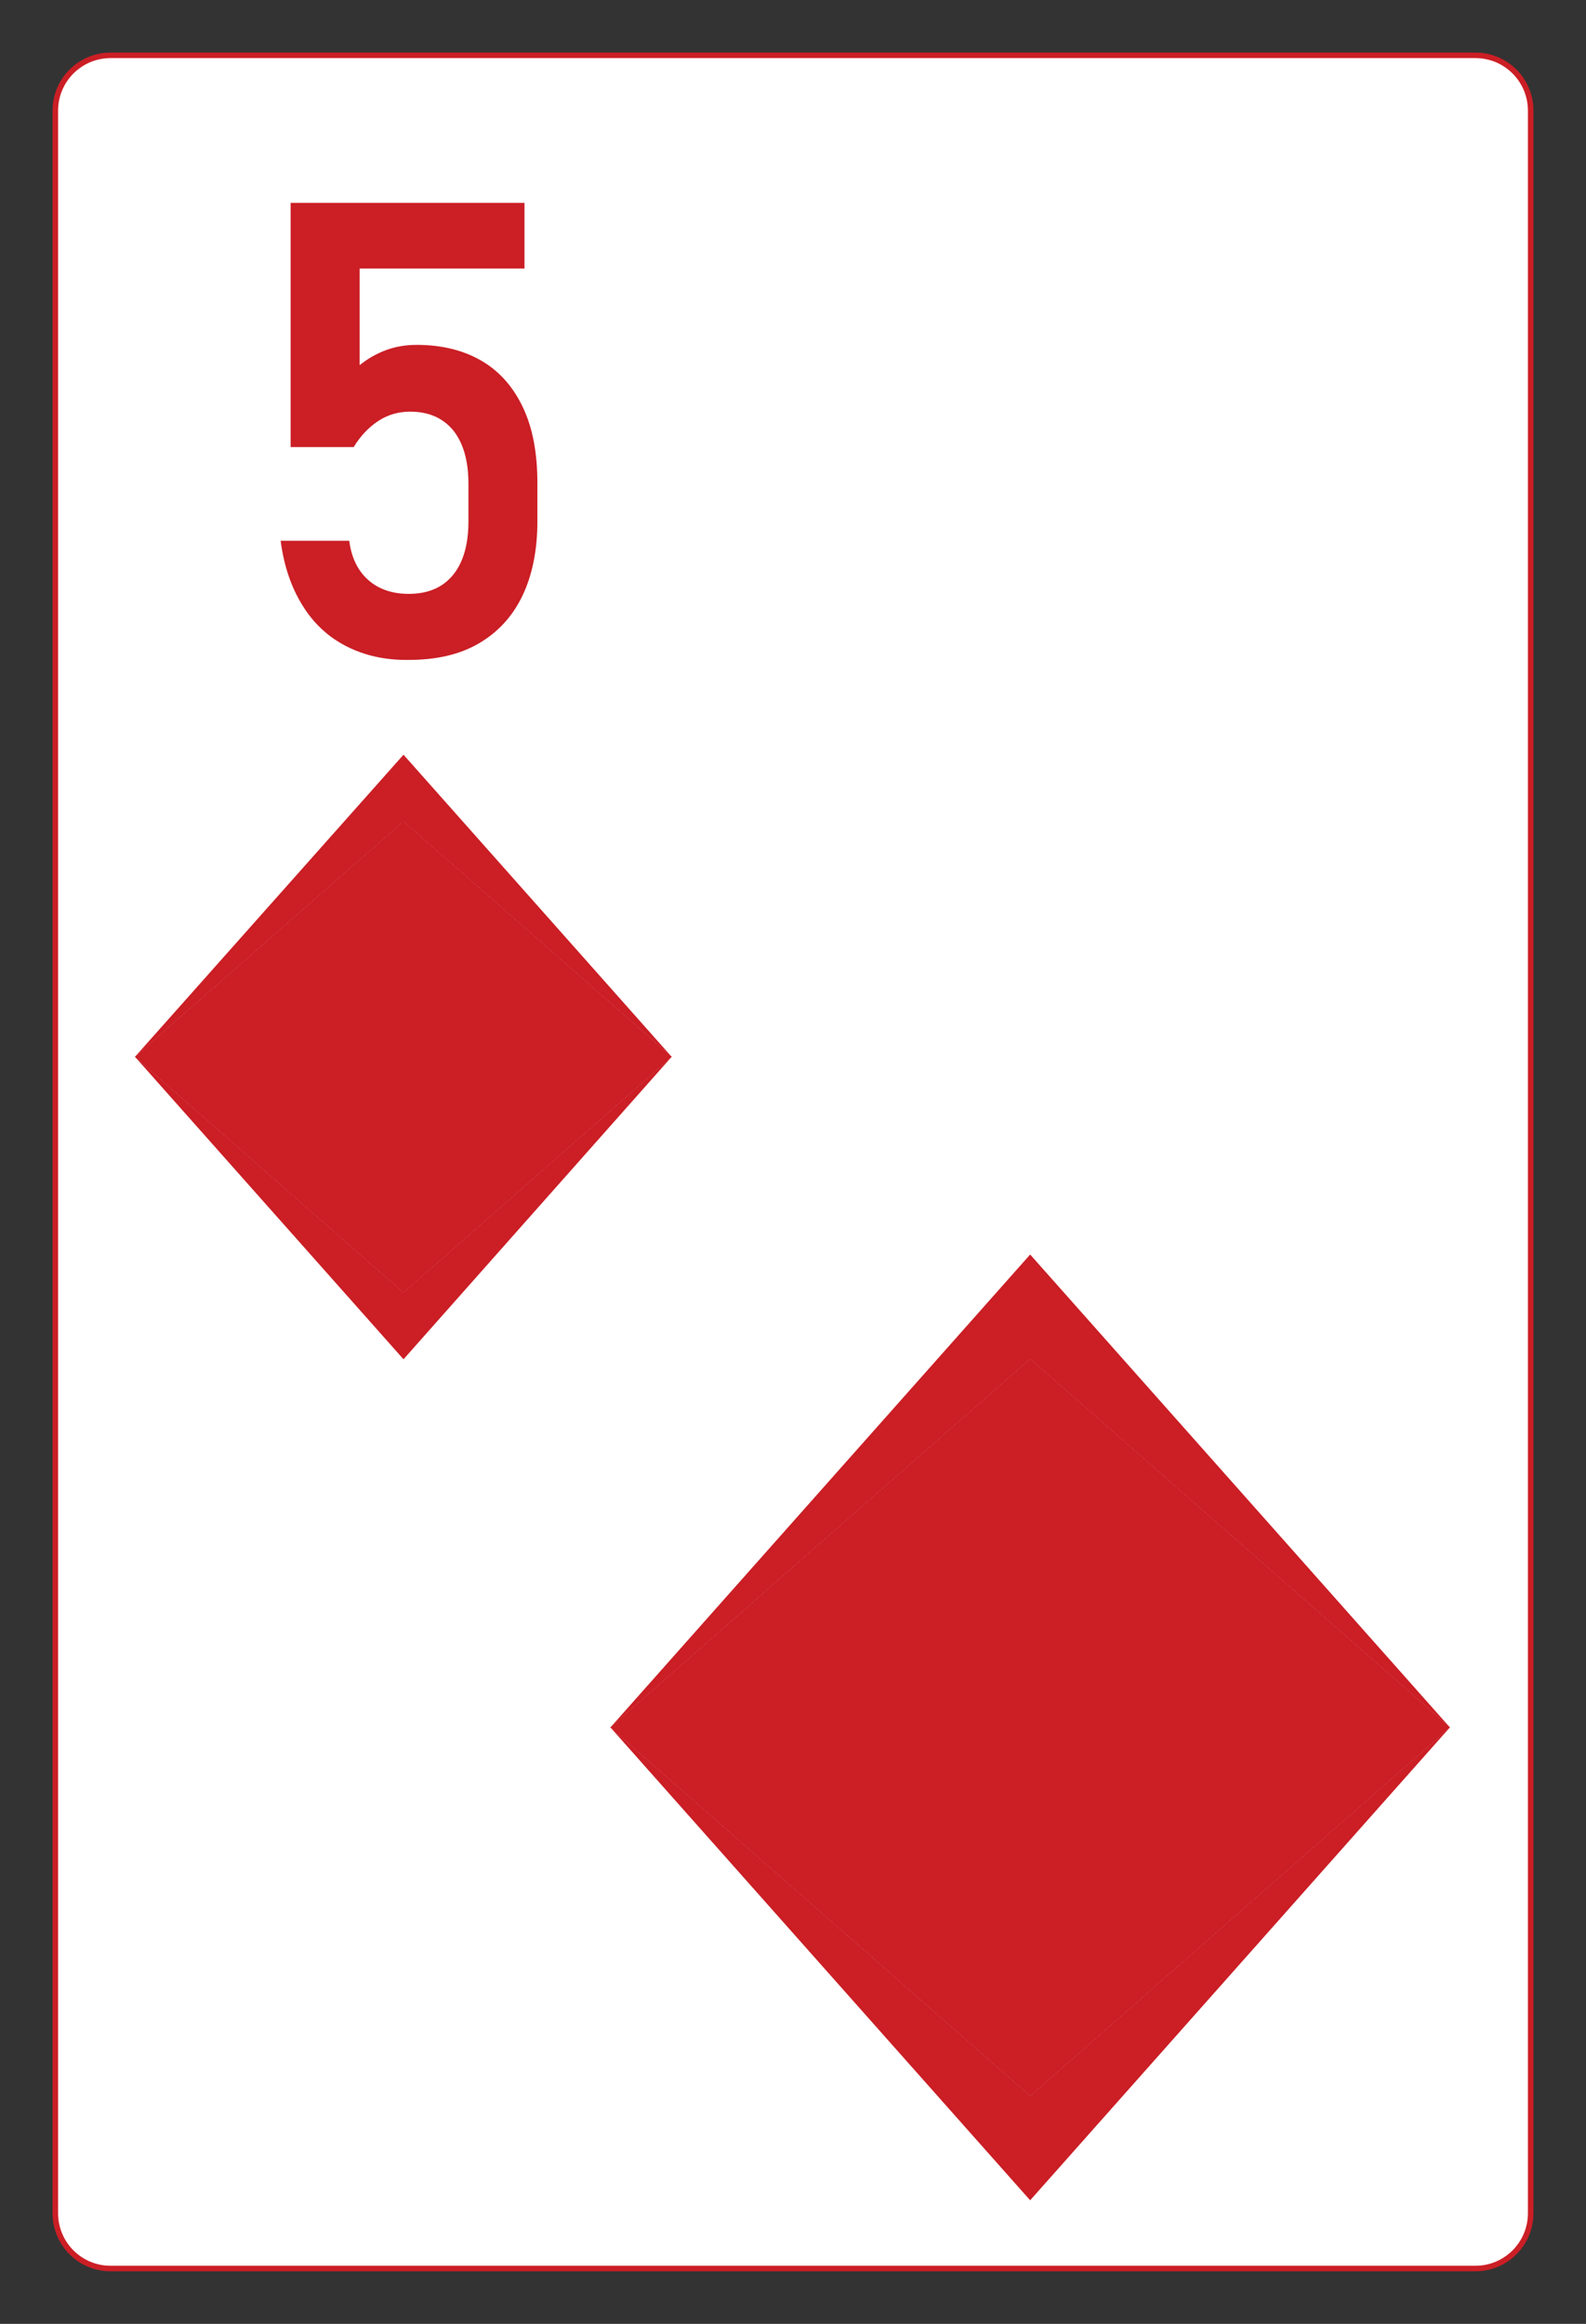 <?xml version="1.0" encoding="utf-8"?>
<!-- Generator: Adobe Illustrator 22.1.0, SVG Export Plug-In . SVG Version: 6.00 Build 0)  -->
<svg version="1.1" id="Layer_1" xmlns="http://www.w3.org/2000/svg" xmlns:xlink="http://www.w3.org/1999/xlink" x="0px" y="0px"
	 viewBox="0 0 430 630" style="enable-background:new 0 0 430 630;" xml:space="preserve">
<rect x="0" y="0" width="430" height="630" fill="#333333" stroke="none"/>
<style type="text/css">
	.st0{fill:#FFFFFF;stroke:#CB1E25;stroke-width:1.5;stroke-miterlimit:10;}
	.st1{fill:#CB1E25;}
	.st2{fill:none;}
</style>
<g>
	<path class="st0" d="M400,615H30c-8.3,0-15-6.7-15-15V30c0-8.3,6.7-15,15-15h370c8.3,0,15,6.7,15,15v570
		C415,608.3,408.3,615,400,615z"/>
	<g>
		<g>
			<path class="st1" d="M93.9,175.2C89,172.7,85,169,82,164.1c-3-4.8-5-10.6-5.9-17.4v-0.1h18.6v0.1c0.6,4.5,2.3,8,5.1,10.5
				c2.8,2.5,6.5,3.8,11,3.8c5.2,0,9.2-1.7,12-5.1c2.8-3.4,4.2-8.3,4.2-14.5v-10.3c0-6.2-1.4-11-4.1-14.4c-2.8-3.4-6.7-5.1-11.7-5.1
				c-3.1,0-6,0.8-8.6,2.5s-4.9,4.1-6.7,7.1H78.8V55h63.4v17.8H97.5V99c2.1-1.7,4.5-3.1,7.2-4.1s5.5-1.4,8.3-1.4
				c6.9,0,12.8,1.5,17.7,4.4c4.9,2.9,8.6,7.2,11.2,12.8c2.6,5.6,3.8,12.4,3.8,20.3v10.3c0,7.9-1.4,14.7-4.1,20.3
				c-2.7,5.6-6.7,9.9-11.9,12.9s-11.5,4.4-18.9,4.4C104.4,179,98.8,177.7,93.9,175.2z"/>
		</g>
	</g>
	<g>
		<polygon class="st1" points="182.1,286.5 109.4,350.4 36.6,286.5 109.4,222.7 		"/>
		<polygon class="st1" points="182.1,286.5 109.4,368.5 36.6,286.5 109.4,350.4 		"/>
		<polygon class="st1" points="182.1,286.5 109.4,222.7 36.6,286.5 109.4,204.6 		"/>
		<polygon class="st1" points="182.1,286.5 109.4,350.4 36.6,286.5 109.4,222.7 		"/>
		<line class="st2" x1="182.1" y1="286.5" x2="109.4" y2="204.6"/>
	</g>
	<g>
		<polygon class="st1" points="393.1,468.3 279.3,568.2 165.5,468.3 279.3,368.4 		"/>
		<polygon class="st1" points="393.1,468.3 279.3,596.5 165.5,468.3 279.3,568.2 		"/>
		<polygon class="st1" points="393.1,468.3 279.3,368.4 165.5,468.3 279.3,340.1 		"/>
		<polygon class="st1" points="393.1,468.3 279.3,568.2 165.5,468.3 279.3,368.4 		"/>
		<line class="st2" x1="393.1" y1="468.3" x2="279.3" y2="340.1"/>
	</g>
</g>
</svg>

